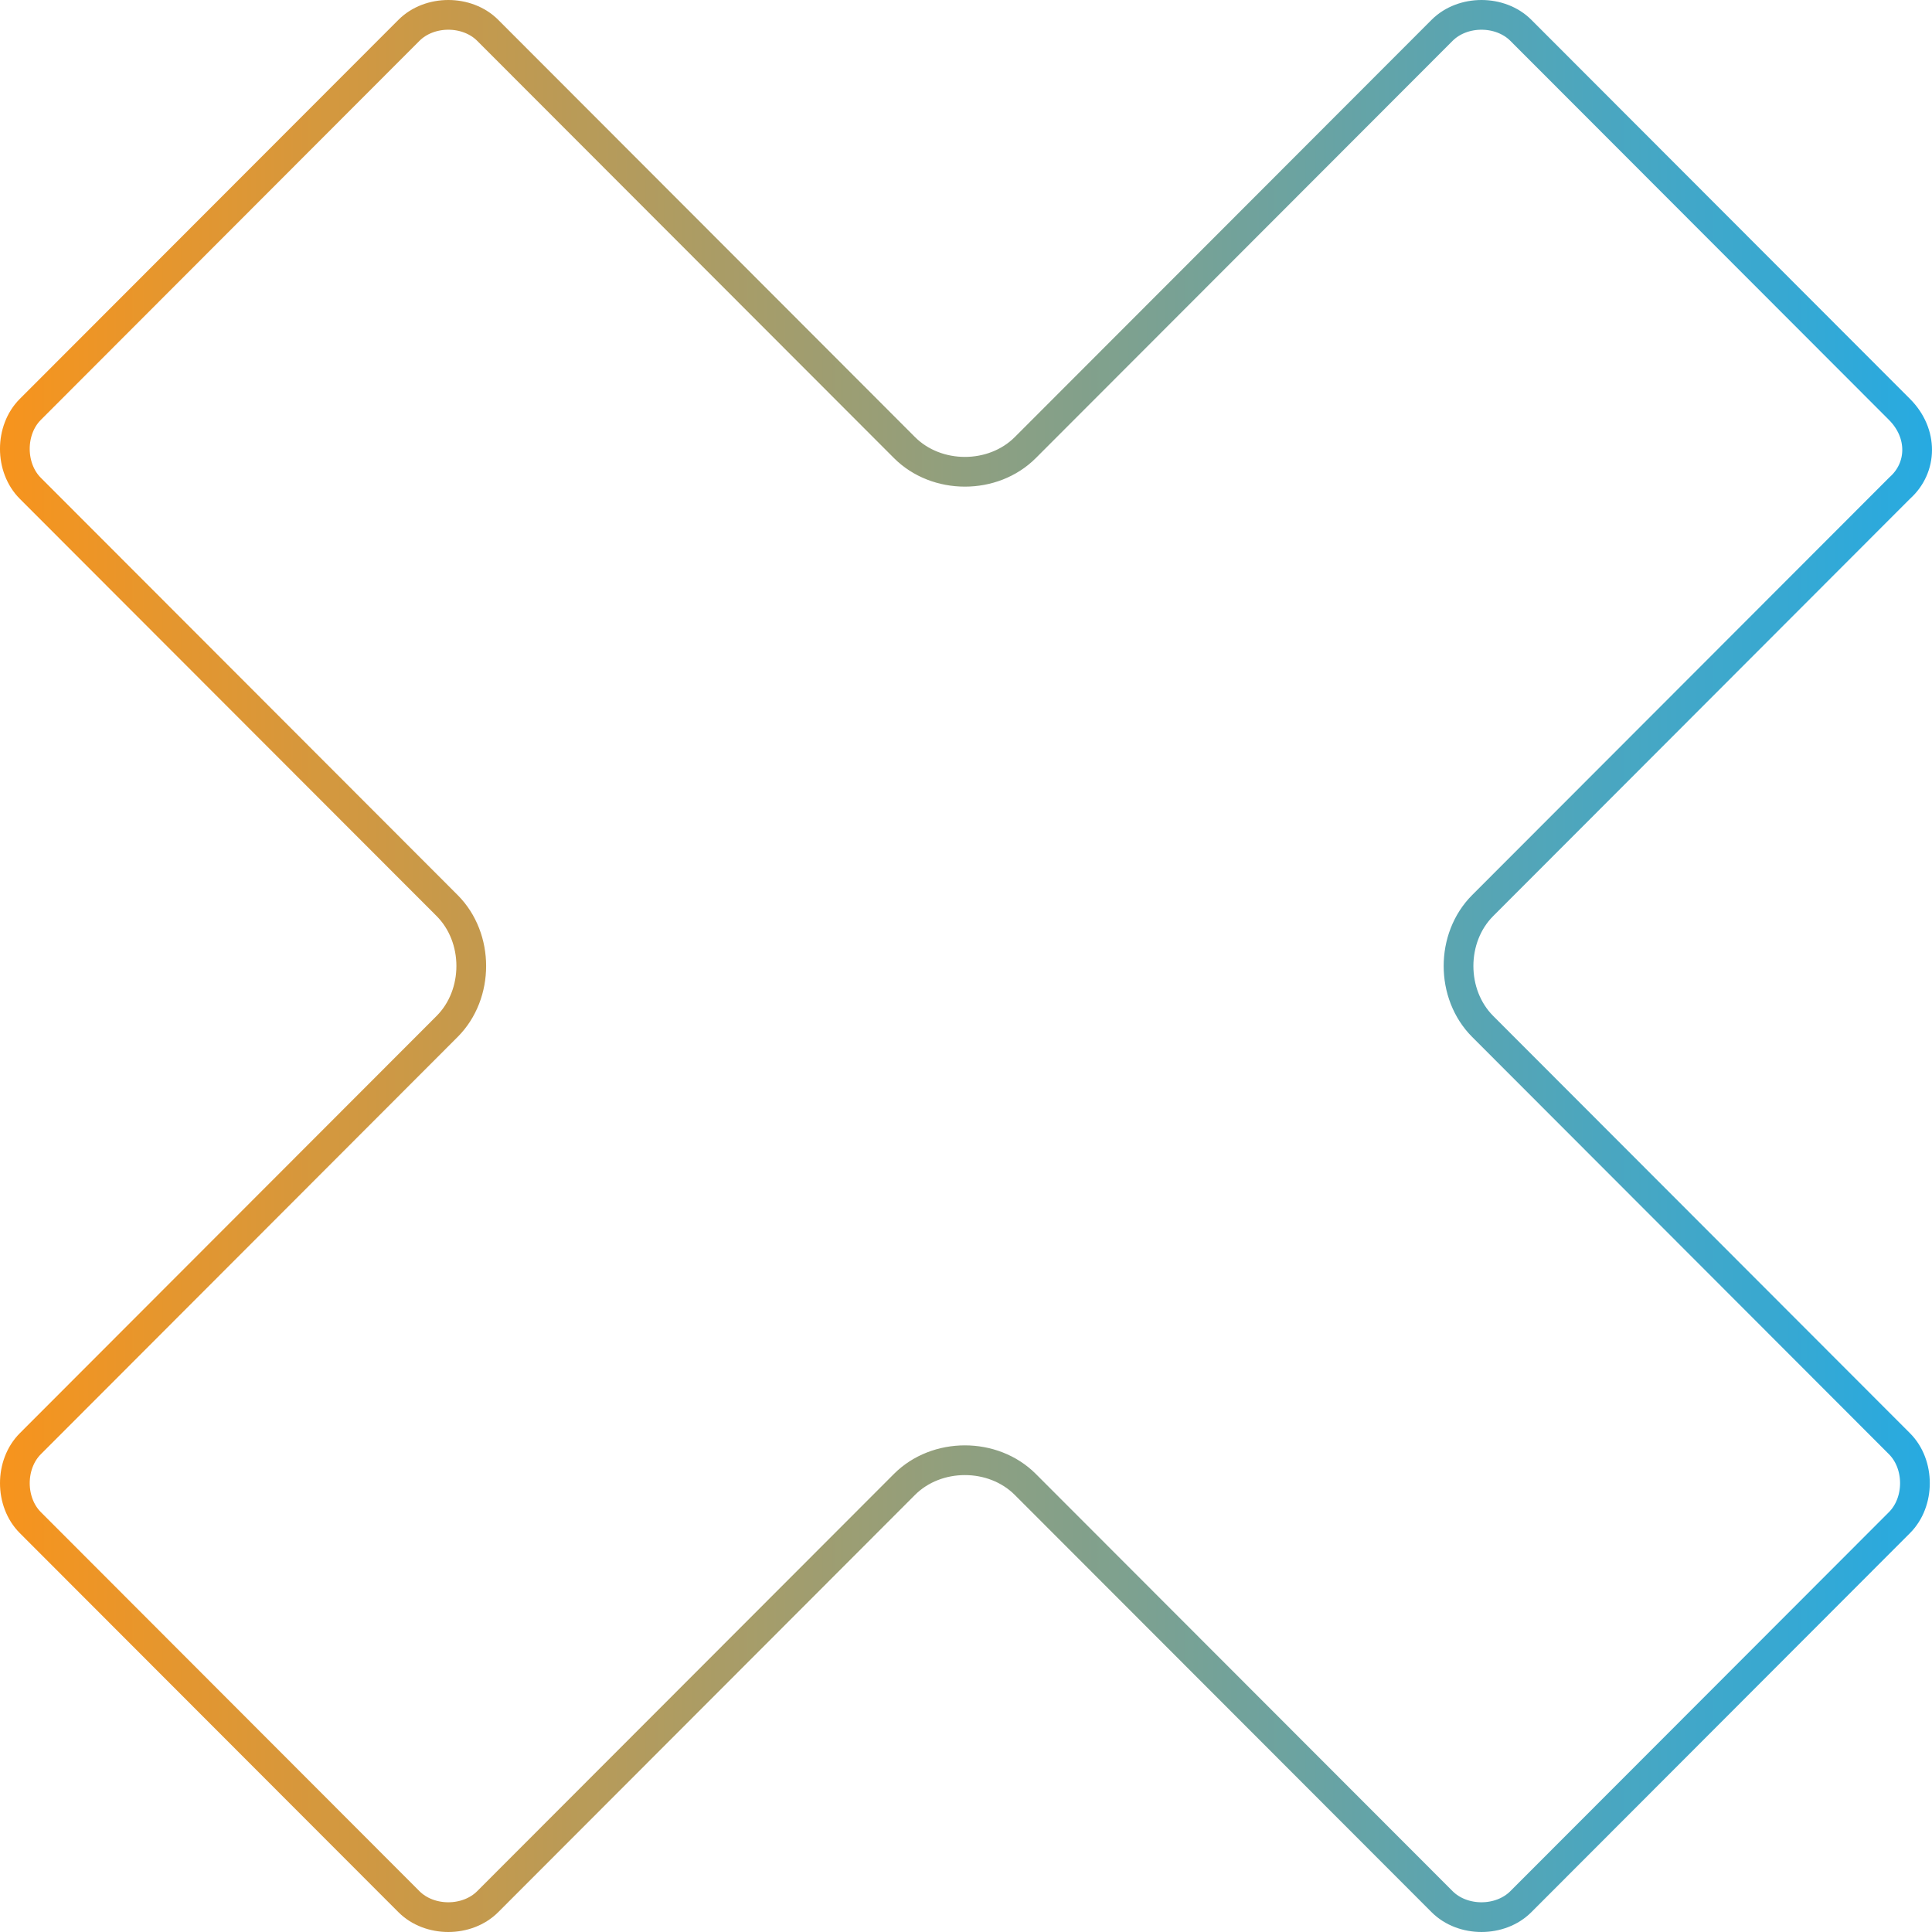 <svg width="130" height="130" fill="none" xmlns="http://www.w3.org/2000/svg"><path d="M127.849 32.82l-.019.017-.019.019-28.044 28.076c-2.167 2.17-2.167 5.966 0 8.136l28.044 28.076c1.388 1.389 1.388 3.92 0 5.309l-25.476 25.506c-1.387 1.388-3.913 1.388-5.3 0L68.99 99.883c-2.168-2.17-5.962-2.17-8.13 0l-28.044 28.076c-1.387 1.388-3.913 1.388-5.3 0L2.041 102.453c-1.388-1.389-1.388-3.92 0-5.309l28.044-28.076c2.167-2.17 2.167-5.966 0-8.136L2.04 32.856c-1.388-1.389-1.388-3.92 0-5.309L27.517 2.041c1.387-1.388 3.913-1.388 5.3 0l28.044 28.076c2.168 2.17 5.962 2.17 8.13 0L97.035 2.041c1.387-1.388 3.913-1.388 5.3 0l25.476 25.506c1.607 1.609 1.551 3.91.038 5.273z" stroke="url(#paint0_linear_170_15)" stroke-width="2"/><defs><linearGradient id="paint0_linear_170_15" x1="0" y1="65" x2="130" y2="65" gradientUnits="userSpaceOnUse"><stop stop-color="#F7941D"/><stop offset="1" stop-color="#27AAE1"/></linearGradient></defs></svg>